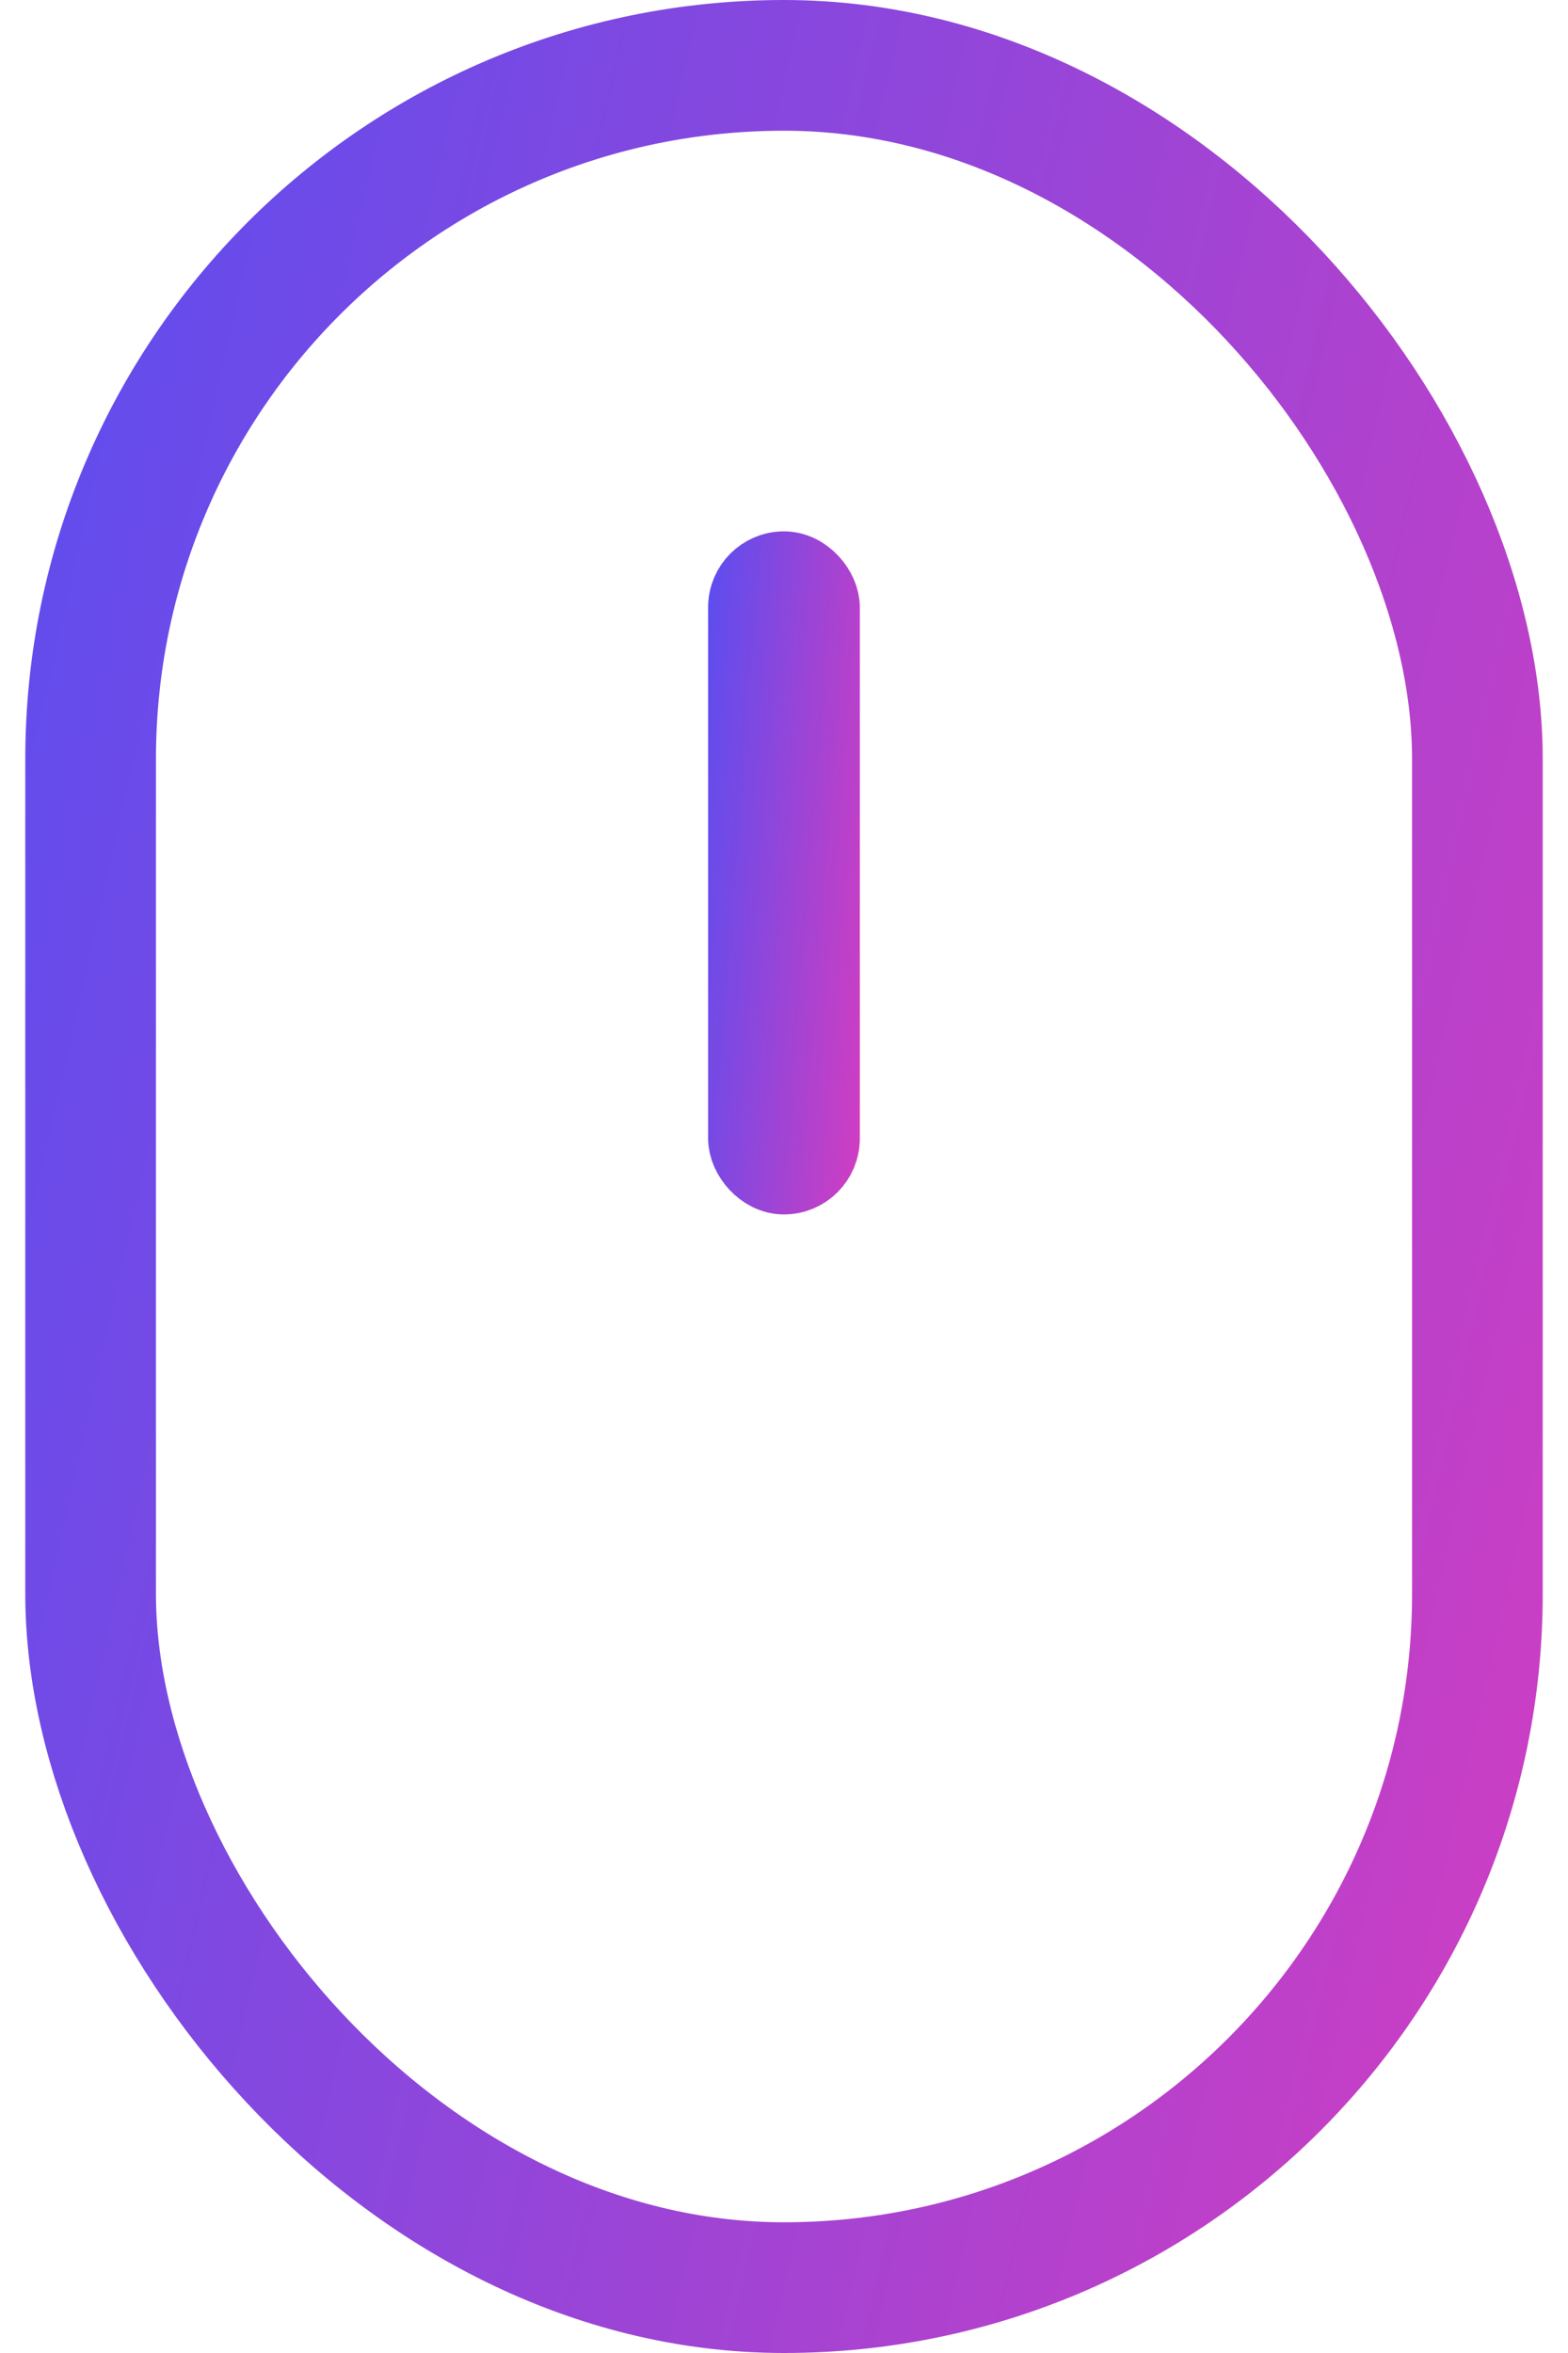 <svg width="24" height="36" viewBox="0 0 24 36" fill="none" xmlns="http://www.w3.org/2000/svg">
<rect x="1.387" y="1" width="21.226" height="34" rx="10.613" stroke="url(#paint0_linear)" stroke-width="2"/>
<rect x="11.419" y="8.71" width="1.161" height="9.29" rx="0.581" stroke="url(#paint1_linear)" stroke-width="1.161"/>
<defs>
<linearGradient id="paint0_linear" x1="0.387" y1="-44.55" x2="51.124" y2="-33.084" gradientUnits="userSpaceOnUse">
<stop stop-color="#3452FF"/>
<stop offset="0.198" stop-color="#5C4DEF"/>
<stop offset="1" stop-color="#FF37AF"/>
<stop offset="1" stop-color="#FF37AF"/>
</linearGradient>
<linearGradient id="paint1_linear" x1="10.839" y1="-4.805" x2="16.139" y2="-4.392" gradientUnits="userSpaceOnUse">
<stop stop-color="#3452FF"/>
<stop offset="0.198" stop-color="#5C4DEF"/>
<stop offset="1" stop-color="#FF37AF"/>
<stop offset="1" stop-color="#FF37AF"/>
</linearGradient>
</defs>
</svg>
